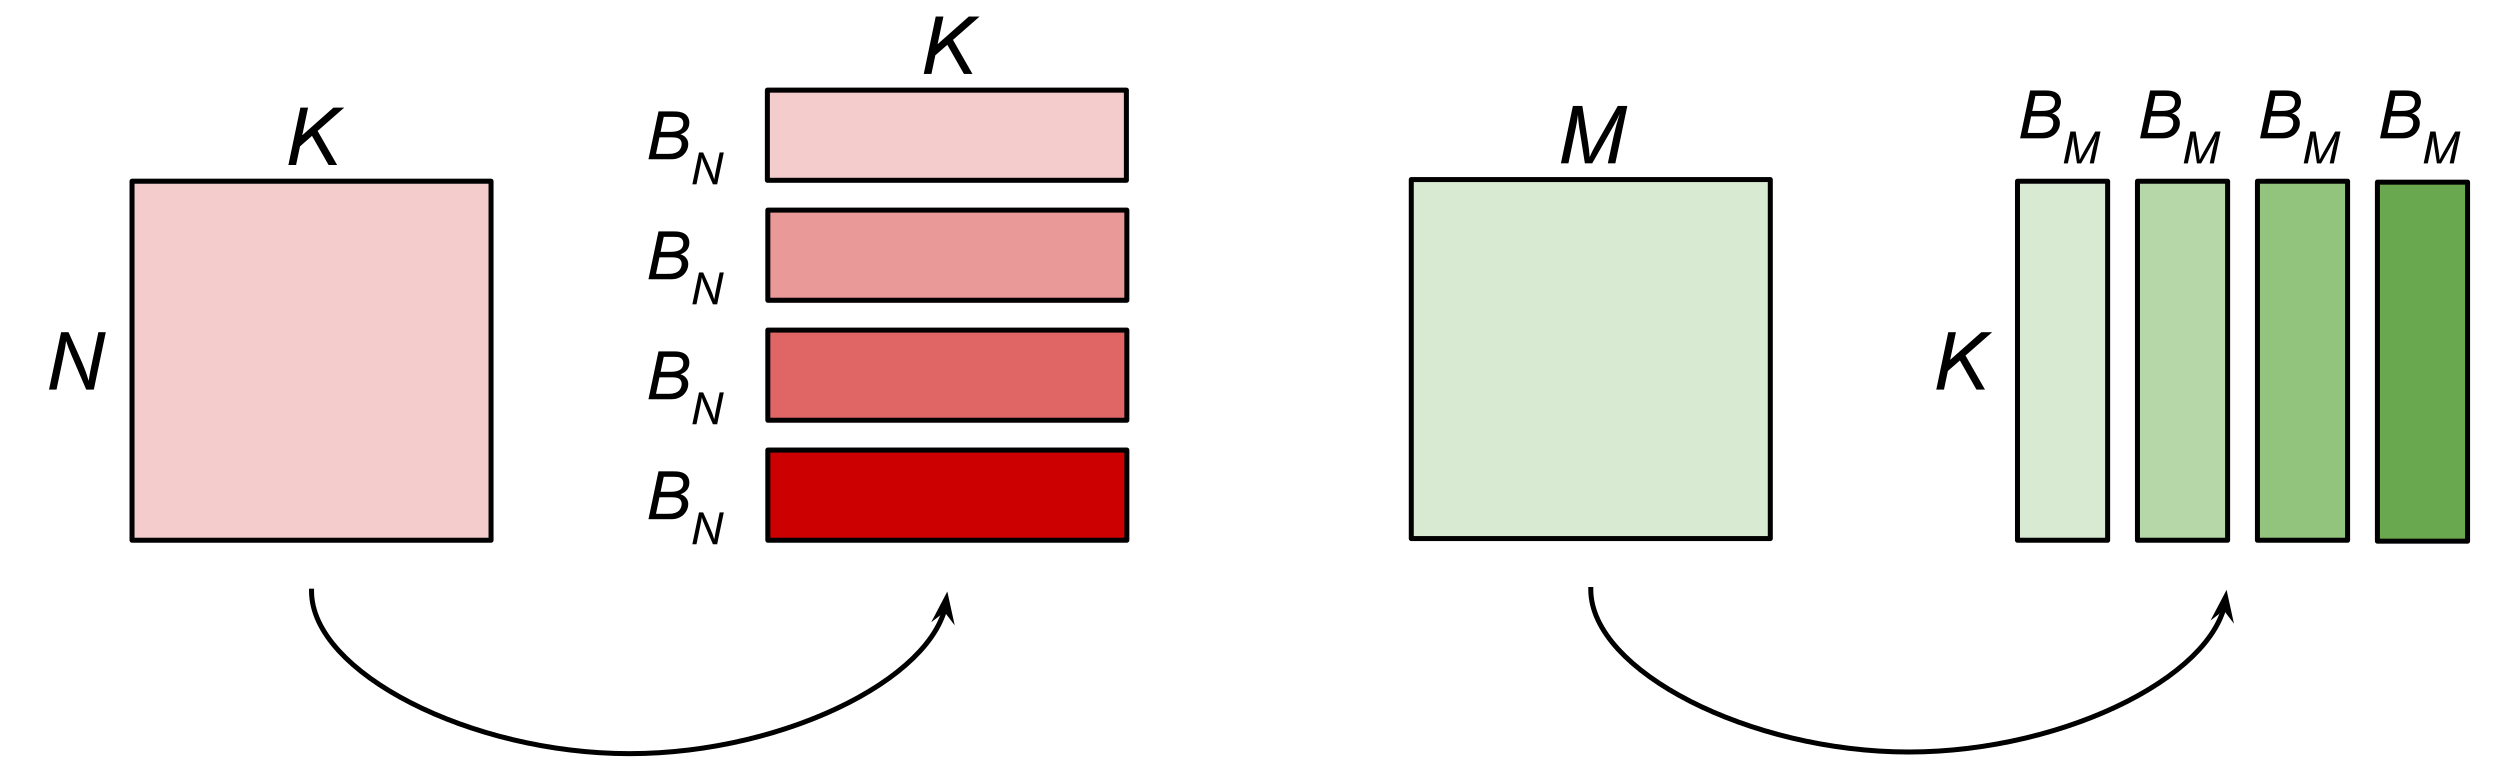 <svg version="1.1" viewBox="0.0 0.0 498.735 155.354" fill="none" stroke="none" stroke-linecap="square" stroke-miterlimit="10" xmlns:xlink="http://www.w3.org/1999/xlink" xmlns="http://www.w3.org/2000/svg"><clipPath id="p.0"><path d="m0 0l498.735 0l0 155.354l-498.735 0l0 -155.354z" clip-rule="nonzero"/></clipPath><g clip-path="url(#p.0)"><path fill="#000000" fill-opacity="0.0" d="m0 0l498.735 0l0 155.354l-498.735 0z" fill-rule="evenodd"/><path fill="#000000" fill-opacity="0.0" d="m26.339 18.165l71.622 0l0 17.984l-71.622 0z" fill-rule="evenodd"/><path fill="#000000" d="m57.532 32.917l2.391 -11.453l1.531 0l-1.156 5.516l6.219 -5.516l2.156 0l-5.312 4.656l3.891 6.797l-1.703 0l-3.312 -5.812l-2.391 2.094l-0.781 3.719l-1.531 0z" fill-rule="nonzero"/><path fill="#cc0000" d="m153.176 89.785l71.622 0l0 17.984l-71.622 0z" fill-rule="evenodd"/><path stroke="#000000" stroke-width="1.0" stroke-linejoin="round" stroke-linecap="butt" d="m153.176 89.785l71.622 0l0 17.984l-71.622 0z" fill-rule="evenodd"/><path fill="#e06666" d="m153.176 65.85l71.622 0l0 17.984l-71.622 0z" fill-rule="evenodd"/><path stroke="#000000" stroke-width="1.0" stroke-linejoin="round" stroke-linecap="butt" d="m153.176 65.85l71.622 0l0 17.984l-71.622 0z" fill-rule="evenodd"/><path fill="#ea9999" d="m153.176 41.916l71.622 0l0 17.984l-71.622 0z" fill-rule="evenodd"/><path stroke="#000000" stroke-width="1.0" stroke-linejoin="round" stroke-linecap="butt" d="m153.176 41.916l71.622 0l0 17.984l-71.622 0z" fill-rule="evenodd"/><path fill="#f4cccc" d="m153.085 17.982l71.622 0l0 17.984l-71.622 0z" fill-rule="evenodd"/><path stroke="#000000" stroke-width="1.0" stroke-linejoin="round" stroke-linecap="butt" d="m153.085 17.982l71.622 0l0 17.984l-71.622 0z" fill-rule="evenodd"/><path fill="#000000" fill-opacity="0.0" d="m0 36.15l25.921 0l0 71.622l-25.921 0z" fill-rule="evenodd"/><path fill="#000000" d="m9.781 77.721l2.406 -11.453l1.484 0l1.922 4.297q0.891 1.969 1.406 3.312q0.297 0.781 0.688 2.109q0.203 -1.453 0.531 -2.984l1.406 -6.734l1.484 0l-2.391 11.453l-1.516 0l-2.844 -6.625q-0.75 -1.75 -1.172 -3.078q-0.125 1.109 -0.453 2.734l-1.453 6.969l-1.5 0z" fill-rule="nonzero"/><path fill="#000000" fill-opacity="0.0" d="m393.423 9.252l36.094 0l0 27.087l-36.094 0z" fill-rule="evenodd"/><path fill="#000000" d="m403.001 27.595l2.0 -9.547l2.953 0q0.812 0 1.203 0.078q0.625 0.109 1.062 0.391q0.453 0.266 0.688 0.75q0.25 0.469 0.25 1.047q0 0.797 -0.438 1.391q-0.438 0.594 -1.328 0.906q0.781 0.266 1.156 0.781q0.391 0.5 0.391 1.188q0 0.781 -0.453 1.516q-0.453 0.719 -1.203 1.109q-0.734 0.391 -1.656 0.391l-4.625 0zm2.422 -5.469l1.938 0q1.375 0 1.984 -0.438q0.609 -0.453 0.609 -1.297q0 -0.391 -0.188 -0.688q-0.188 -0.297 -0.5 -0.422q-0.312 -0.141 -1.188 -0.141l-2.031 0l-0.625 2.984zm-0.922 4.391l2.172 0q0.875 0 1.172 -0.062q0.609 -0.109 0.984 -0.359q0.375 -0.25 0.578 -0.656q0.219 -0.406 0.219 -0.859q0 -0.672 -0.422 -1.016q-0.406 -0.344 -1.594 -0.344l-2.422 0l-0.688 3.297z" fill-rule="nonzero"/><path fill="#000000" d="m411.703 32.595l1.328 -6.359l1.047 0l0.641 4.125q0.125 0.812 0.156 1.547q0.266 -0.641 0.891 -1.734l2.219 -3.938l1.062 0l-1.328 6.359l-0.828 0l0.656 -3.094q0.234 -1.062 0.672 -2.391q-0.281 0.609 -0.688 1.328l-2.359 4.156l-0.828 0l-0.625 -4.078q-0.094 -0.547 -0.125 -1.297q-0.109 0.828 -0.219 1.328l-0.844 4.047l-0.828 0z" fill-rule="nonzero"/><path fill="#d9ead3" d="m420.461 36.156l0 71.622l-17.984 0l0 -71.622z" fill-rule="evenodd"/><path stroke="#000000" stroke-width="1.0" stroke-linejoin="round" stroke-linecap="butt" d="m420.461 36.156l0 71.622l-17.984 0l0 -71.622z" fill-rule="evenodd"/><path fill="#b6d7a8" d="m444.395 36.156l0 71.622l-17.984 0l0 -71.622z" fill-rule="evenodd"/><path stroke="#000000" stroke-width="1.0" stroke-linejoin="round" stroke-linecap="butt" d="m444.395 36.156l0 71.622l-17.984 0l0 -71.622z" fill-rule="evenodd"/><path fill="#93c47d" d="m468.329 36.156l0 71.622l-17.984 0l0 -71.622z" fill-rule="evenodd"/><path stroke="#000000" stroke-width="1.0" stroke-linejoin="round" stroke-linecap="butt" d="m468.329 36.156l0 71.622l-17.984 0l0 -71.622z" fill-rule="evenodd"/><path fill="#6aa84f" d="m492.264 36.337l0 71.622l-17.984 0l0 -71.622z" fill-rule="evenodd"/><path stroke="#000000" stroke-width="1.0" stroke-linejoin="round" stroke-linecap="butt" d="m492.264 36.337l0 71.622l-17.984 0l0 -71.622z" fill-rule="evenodd"/><path fill="#f4cccc" d="m26.339 36.15l71.622 0l0 71.622l-71.622 0z" fill-rule="evenodd"/><path stroke="#000000" stroke-width="1.0" stroke-linejoin="round" stroke-linecap="butt" d="m26.339 36.15l71.622 0l0 71.622l-71.622 0z" fill-rule="evenodd"/><path fill="#000000" fill-opacity="0.0" d="m153.087 -0.001l71.622 0l0 17.984l-71.622 0z" fill-rule="evenodd"/><path fill="#000000" d="m184.28 14.751l2.391 -11.453l1.531 0l-1.156 5.516l6.219 -5.516l2.156 0l-5.312 4.656l3.891 6.797l-1.703 0l-3.312 -5.812l-2.391 2.094l-0.781 3.719l-1.531 0z" fill-rule="nonzero"/><path fill="#000000" fill-opacity="0.0" d="m116.992 17.983l36.094 0l0 17.984l-36.094 0z" fill-rule="evenodd"/><path fill="#000000" d="m129.366 31.775l2.0 -9.547l2.953 0q0.812 0 1.203 0.078q0.625 0.109 1.062 0.391q0.453 0.266 0.688 0.75q0.25 0.469 0.25 1.047q0 0.797 -0.438 1.391q-0.438 0.594 -1.328 0.906q0.781 0.266 1.156 0.781q0.391 0.5 0.391 1.188q0 0.781 -0.453 1.516q-0.453 0.719 -1.203 1.109q-0.734 0.391 -1.656 0.391l-4.625 0zm2.422 -5.469l1.938 0q1.375 0 1.984 -0.438q0.609 -0.453 0.609 -1.297q0 -0.391 -0.188 -0.688q-0.188 -0.297 -0.5 -0.422q-0.312 -0.141 -1.188 -0.141l-2.031 0l-0.625 2.984zm-0.922 4.391l2.172 0q0.875 0 1.172 -0.062q0.609 -0.109 0.984 -0.359q0.375 -0.25 0.578 -0.656q0.219 -0.406 0.219 -0.859q0 -0.672 -0.422 -1.016q-0.406 -0.344 -1.594 -0.344l-2.422 0l-0.688 3.297z" fill-rule="nonzero"/><path fill="#000000" d="m138.115 36.775l1.328 -6.359l0.828 0l1.062 2.391q0.484 1.094 0.781 1.844q0.156 0.422 0.375 1.156q0.125 -0.797 0.297 -1.656l0.781 -3.734l0.828 0l-1.328 6.359l-0.844 0l-1.578 -3.672q-0.422 -0.969 -0.656 -1.703q-0.062 0.609 -0.25 1.516l-0.797 3.859l-0.828 0z" fill-rule="nonzero"/><path fill="#000000" fill-opacity="0.0" d="m116.992 41.917l36.094 0l0 17.984l-36.094 0z" fill-rule="evenodd"/><path fill="#000000" d="m129.366 55.709l2.0 -9.547l2.953 0q0.812 0 1.203 0.078q0.625 0.109 1.062 0.391q0.453 0.266 0.688 0.75q0.25 0.469 0.25 1.047q0 0.797 -0.438 1.391q-0.438 0.594 -1.328 0.906q0.781 0.266 1.156 0.781q0.391 0.5 0.391 1.188q0 0.781 -0.453 1.516q-0.453 0.719 -1.203 1.109q-0.734 0.391 -1.656 0.391l-4.625 0zm2.422 -5.469l1.938 0q1.375 0 1.984 -0.438q0.609 -0.453 0.609 -1.297q0 -0.391 -0.188 -0.688q-0.188 -0.297 -0.5 -0.422q-0.312 -0.141 -1.188 -0.141l-2.031 0l-0.625 2.984zm-0.922 4.391l2.172 0q0.875 0 1.172 -0.062q0.609 -0.109 0.984 -0.359q0.375 -0.25 0.578 -0.656q0.219 -0.406 0.219 -0.859q0 -0.672 -0.422 -1.016q-0.406 -0.344 -1.594 -0.344l-2.422 0l-0.688 3.297z" fill-rule="nonzero"/><path fill="#000000" d="m138.115 60.709l1.328 -6.359l0.828 0l1.062 2.391q0.484 1.094 0.781 1.844q0.156 0.422 0.375 1.156q0.125 -0.797 0.297 -1.656l0.781 -3.734l0.828 0l-1.328 6.359l-0.844 0l-1.578 -3.672q-0.422 -0.969 -0.656 -1.703q-0.062 0.609 -0.25 1.516l-0.797 3.859l-0.828 0z" fill-rule="nonzero"/><path fill="#000000" fill-opacity="0.0" d="m116.992 65.852l36.094 0l0 17.984l-36.094 0z" fill-rule="evenodd"/><path fill="#000000" d="m129.366 79.644l2.0 -9.547l2.953 0q0.812 0 1.203 0.078q0.625 0.109 1.062 0.391q0.453 0.266 0.688 0.75q0.25 0.469 0.25 1.047q0 0.797 -0.438 1.391q-0.438 0.594 -1.328 0.906q0.781 0.266 1.156 0.781q0.391 0.5 0.391 1.188q0 0.781 -0.453 1.516q-0.453 0.719 -1.203 1.109q-0.734 0.391 -1.656 0.391l-4.625 0zm2.422 -5.469l1.938 0q1.375 0 1.984 -0.438q0.609 -0.453 0.609 -1.297q0 -0.391 -0.188 -0.688q-0.188 -0.297 -0.5 -0.422q-0.312 -0.141 -1.188 -0.141l-2.031 0l-0.625 2.984zm-0.922 4.391l2.172 0q0.875 0 1.172 -0.062q0.609 -0.109 0.984 -0.359q0.375 -0.25 0.578 -0.656q0.219 -0.406 0.219 -0.859q0 -0.672 -0.422 -1.016q-0.406 -0.344 -1.594 -0.344l-2.422 0l-0.688 3.297z" fill-rule="nonzero"/><path fill="#000000" d="m138.115 84.644l1.328 -6.359l0.828 0l1.062 2.391q0.484 1.094 0.781 1.844q0.156 0.422 0.375 1.156q0.125 -0.797 0.297 -1.656l0.781 -3.734l0.828 0l-1.328 6.359l-0.844 0l-1.578 -3.672q-0.422 -0.969 -0.656 -1.703q-0.062 0.609 -0.25 1.516l-0.797 3.859l-0.828 0z" fill-rule="nonzero"/><path fill="#000000" fill-opacity="0.0" d="m116.992 89.786l36.094 0l0 17.984l-36.094 0z" fill-rule="evenodd"/><path fill="#000000" d="m129.366 103.578l2.0 -9.547l2.953 0q0.812 0 1.203 0.078q0.625 0.109 1.062 0.391q0.453 0.266 0.688 0.75q0.25 0.469 0.25 1.047q0 0.797 -0.438 1.391q-0.438 0.594 -1.328 0.906q0.781 0.266 1.156 0.781q0.391 0.5 0.391 1.188q0 0.781 -0.453 1.516q-0.453 0.719 -1.203 1.109q-0.734 0.391 -1.656 0.391l-4.625 0zm2.422 -5.469l1.938 0q1.375 0 1.984 -0.438q0.609 -0.453 0.609 -1.297q0 -0.391 -0.188 -0.688q-0.188 -0.297 -0.5 -0.422q-0.312 -0.141 -1.188 -0.141l-2.031 0l-0.625 2.984zm-0.922 4.391l2.172 0q0.875 0 1.172 -0.062q0.609 -0.109 0.984 -0.359q0.375 -0.25 0.578 -0.656q0.219 -0.406 0.219 -0.859q0 -0.672 -0.422 -1.016q-0.406 -0.344 -1.594 -0.344l-2.422 0l-0.688 3.297z" fill-rule="nonzero"/><path fill="#000000" d="m138.115 108.578l1.328 -6.359l0.828 0l1.062 2.391q0.484 1.094 0.781 1.844q0.156 0.422 0.375 1.156q0.125 -0.797 0.297 -1.656l0.781 -3.734l0.828 0l-1.328 6.359l-0.844 0l-1.578 -3.672q-0.422 -0.969 -0.656 -1.703q-0.062 0.609 -0.25 1.516l-0.797 3.859l-0.828 0z" fill-rule="nonzero"/><path fill="#000000" fill-opacity="0.0" d="m62.15 117.937c0 16.206 31.709 32.404 63.417 32.412c31.709 0.008 63.417 -16.175 63.417 -32.349" fill-rule="evenodd"/><path stroke="#000000" stroke-width="1.0" stroke-linejoin="round" stroke-linecap="butt" d="m62.15 117.937c0 16.206 31.709 32.404 63.417 32.412c15.854 0.004 31.709 -4.04 43.599 -10.106c5.945 -3.033 10.9 -6.572 14.368 -10.364c1.734 -1.896 3.097 -3.855 4.025 -5.845c0.232 -0.498 0.437 -0.997 0.614 -1.498c0.089 -0.251 0.17 -0.501 0.244 -0.753c0.037 -0.126 0.073 -0.251 0.106 -0.377l0.002 -0.01" fill-rule="evenodd"/><path fill="#000000" stroke="#000000" stroke-width="1.0" stroke-linecap="butt" d="m188.527 121.397l0.965 1.264l-0.703 -3.212l-1.526 2.912z" fill-rule="evenodd"/><path fill="#000000" fill-opacity="0.0" d="m281.541 17.836l71.622 0l0 17.984l-71.622 0z" fill-rule="evenodd"/><path fill="#000000" d="m311.391 32.588l2.391 -11.453l1.891 0l1.156 7.422q0.219 1.453 0.297 2.797q0.469 -1.156 1.594 -3.125l4.016 -7.094l1.906 0l-2.391 11.453l-1.5 0l1.188 -5.578q0.422 -1.922 1.188 -4.328q-0.484 1.125 -1.219 2.406l-4.266 7.5l-1.469 0l-1.156 -7.344q-0.156 -1.016 -0.219 -2.359q-0.203 1.516 -0.391 2.391l-1.516 7.312l-1.5 0z" fill-rule="nonzero"/><path fill="#000000" fill-opacity="0.0" d="m376.556 36.156l25.921 0l0 71.622l-25.921 0z" fill-rule="evenodd"/><path fill="#000000" d="m386.275 77.727l2.391 -11.453l1.531 0l-1.156 5.516l6.219 -5.516l2.156 0l-5.312 4.656l3.891 6.797l-1.703 0l-3.312 -5.812l-2.391 2.094l-0.781 3.719l-1.531 0z" fill-rule="nonzero"/><path fill="#d9ead3" d="m281.541 35.82l71.622 0l0 71.622l-71.622 0z" fill-rule="evenodd"/><path stroke="#000000" stroke-width="1.0" stroke-linejoin="round" stroke-linecap="butt" d="m281.541 35.82l71.622 0l0 71.622l-71.622 0z" fill-rule="evenodd"/><path fill="#000000" fill-opacity="0.0" d="m317.352 117.608c0 16.206 31.709 32.404 63.417 32.412c31.709 0.008 63.417 -16.175 63.417 -32.349" fill-rule="evenodd"/><path stroke="#000000" stroke-width="1.0" stroke-linejoin="round" stroke-linecap="butt" d="m317.352 117.608c0 16.206 31.709 32.404 63.417 32.412c15.854 0.004 31.709 -4.04 43.599 -10.106c5.945 -3.033 10.9 -6.572 14.368 -10.364c1.734 -1.896 3.097 -3.855 4.026 -5.845c0.232 -0.498 0.437 -0.997 0.614 -1.498c0.089 -0.251 0.17 -0.501 0.244 -0.753c0.037 -0.126 0.073 -0.251 0.106 -0.377l0.003 -0.01" fill-rule="evenodd"/><path fill="#000000" stroke="#000000" stroke-width="1.0" stroke-linecap="butt" d="m443.73 121.067l0.965 1.264l-0.703 -3.212l-1.526 2.912z" fill-rule="evenodd"/><path fill="#000000" fill-opacity="0.0" d="m417.357 9.252l36.094 0l0 27.087l-36.094 0z" fill-rule="evenodd"/><path fill="#000000" d="m426.935 27.595l2.0 -9.547l2.953 0q0.812 0 1.203 0.078q0.625 0.109 1.062 0.391q0.453 0.266 0.688 0.75q0.25 0.469 0.25 1.047q0 0.797 -0.438 1.391q-0.438 0.594 -1.328 0.906q0.781 0.266 1.156 0.781q0.391 0.5 0.391 1.188q0 0.781 -0.453 1.516q-0.453 0.719 -1.203 1.109q-0.734 0.391 -1.656 0.391l-4.625 0zm2.422 -5.469l1.938 0q1.375 0 1.984 -0.438q0.609 -0.453 0.609 -1.297q0 -0.391 -0.188 -0.688q-0.188 -0.297 -0.5 -0.422q-0.312 -0.141 -1.188 -0.141l-2.031 0l-0.625 2.984zm-0.922 4.391l2.172 0q0.875 0 1.172 -0.062q0.609 -0.109 0.984 -0.359q0.375 -0.25 0.578 -0.656q0.219 -0.406 0.219 -0.859q0 -0.672 -0.422 -1.016q-0.406 -0.344 -1.594 -0.344l-2.422 0l-0.688 3.297z" fill-rule="nonzero"/><path fill="#000000" d="m435.637 32.595l1.328 -6.359l1.047 0l0.641 4.125q0.125 0.812 0.156 1.547q0.266 -0.641 0.891 -1.734l2.219 -3.938l1.062 0l-1.328 6.359l-0.828 0l0.656 -3.094q0.234 -1.062 0.672 -2.391q-0.281 0.609 -0.688 1.328l-2.359 4.156l-0.828 0l-0.625 -4.078q-0.094 -0.547 -0.125 -1.297q-0.109 0.828 -0.219 1.328l-0.844 4.047l-0.828 0z" fill-rule="nonzero"/><path fill="#000000" fill-opacity="0.0" d="m441.291 9.252l36.094 0l0 27.087l-36.094 0z" fill-rule="evenodd"/><path fill="#000000" d="m450.869 27.595l2.0 -9.547l2.953 0q0.812 0 1.203 0.078q0.625 0.109 1.062 0.391q0.453 0.266 0.688 0.75q0.25 0.469 0.25 1.047q0 0.797 -0.438 1.391q-0.438 0.594 -1.328 0.906q0.781 0.266 1.156 0.781q0.391 0.5 0.391 1.188q0 0.781 -0.453 1.516q-0.453 0.719 -1.203 1.109q-0.734 0.391 -1.656 0.391l-4.625 0zm2.422 -5.469l1.938 0q1.375 0 1.984 -0.438q0.609 -0.453 0.609 -1.297q0 -0.391 -0.188 -0.688q-0.188 -0.297 -0.5 -0.422q-0.312 -0.141 -1.188 -0.141l-2.031 0l-0.625 2.984zm-0.922 4.391l2.172 0q0.875 0 1.172 -0.062q0.609 -0.109 0.984 -0.359q0.375 -0.25 0.578 -0.656q0.219 -0.406 0.219 -0.859q0 -0.672 -0.422 -1.016q-0.406 -0.344 -1.594 -0.344l-2.422 0l-0.688 3.297z" fill-rule="nonzero"/><path fill="#000000" d="m459.572 32.595l1.328 -6.359l1.047 0l0.641 4.125q0.125 0.812 0.156 1.547q0.266 -0.641 0.891 -1.734l2.219 -3.938l1.062 0l-1.328 6.359l-0.828 0l0.656 -3.094q0.234 -1.062 0.672 -2.391q-0.281 0.609 -0.688 1.328l-2.359 4.156l-0.828 0l-0.625 -4.078q-0.094 -0.547 -0.125 -1.297q-0.109 0.828 -0.219 1.328l-0.844 4.047l-0.828 0z" fill-rule="nonzero"/><path fill="#000000" fill-opacity="0.0" d="m465.226 9.252l36.095 0l0 27.087l-36.095 0z" fill-rule="evenodd"/><path fill="#000000" d="m474.804 27.595l2.0 -9.547l2.953 0q0.812 0 1.203 0.078q0.625 0.109 1.062 0.391q0.453 0.266 0.688 0.75q0.25 0.469 0.25 1.047q0 0.797 -0.438 1.391q-0.438 0.594 -1.328 0.906q0.781 0.266 1.156 0.781q0.391 0.5 0.391 1.188q0 0.781 -0.453 1.516q-0.453 0.719 -1.203 1.109q-0.734 0.391 -1.656 0.391l-4.625 0zm2.422 -5.469l1.938 0q1.375 0 1.984 -0.438q0.609 -0.453 0.609 -1.297q0 -0.391 -0.188 -0.688q-0.188 -0.297 -0.5 -0.422q-0.312 -0.141 -1.188 -0.141l-2.031 0l-0.625 2.984zm-0.922 4.391l2.172 0q0.875 0 1.172 -0.062q0.609 -0.109 0.984 -0.359q0.375 -0.25 0.578 -0.656q0.219 -0.406 0.219 -0.859q0 -0.672 -0.422 -1.016q-0.406 -0.344 -1.594 -0.344l-2.422 0l-0.688 3.297z" fill-rule="nonzero"/><path fill="#000000" d="m483.506 32.595l1.328 -6.359l1.047 0l0.641 4.125q0.125 0.812 0.156 1.547q0.266 -0.641 0.891 -1.734l2.219 -3.938l1.062 0l-1.328 6.359l-0.828 0l0.656 -3.094q0.234 -1.062 0.672 -2.391q-0.281 0.609 -0.688 1.328l-2.359 4.156l-0.828 0l-0.625 -4.078q-0.094 -0.547 -0.125 -1.297q-0.109 0.828 -0.219 1.328l-0.844 4.047l-0.828 0z" fill-rule="nonzero"/></g></svg>